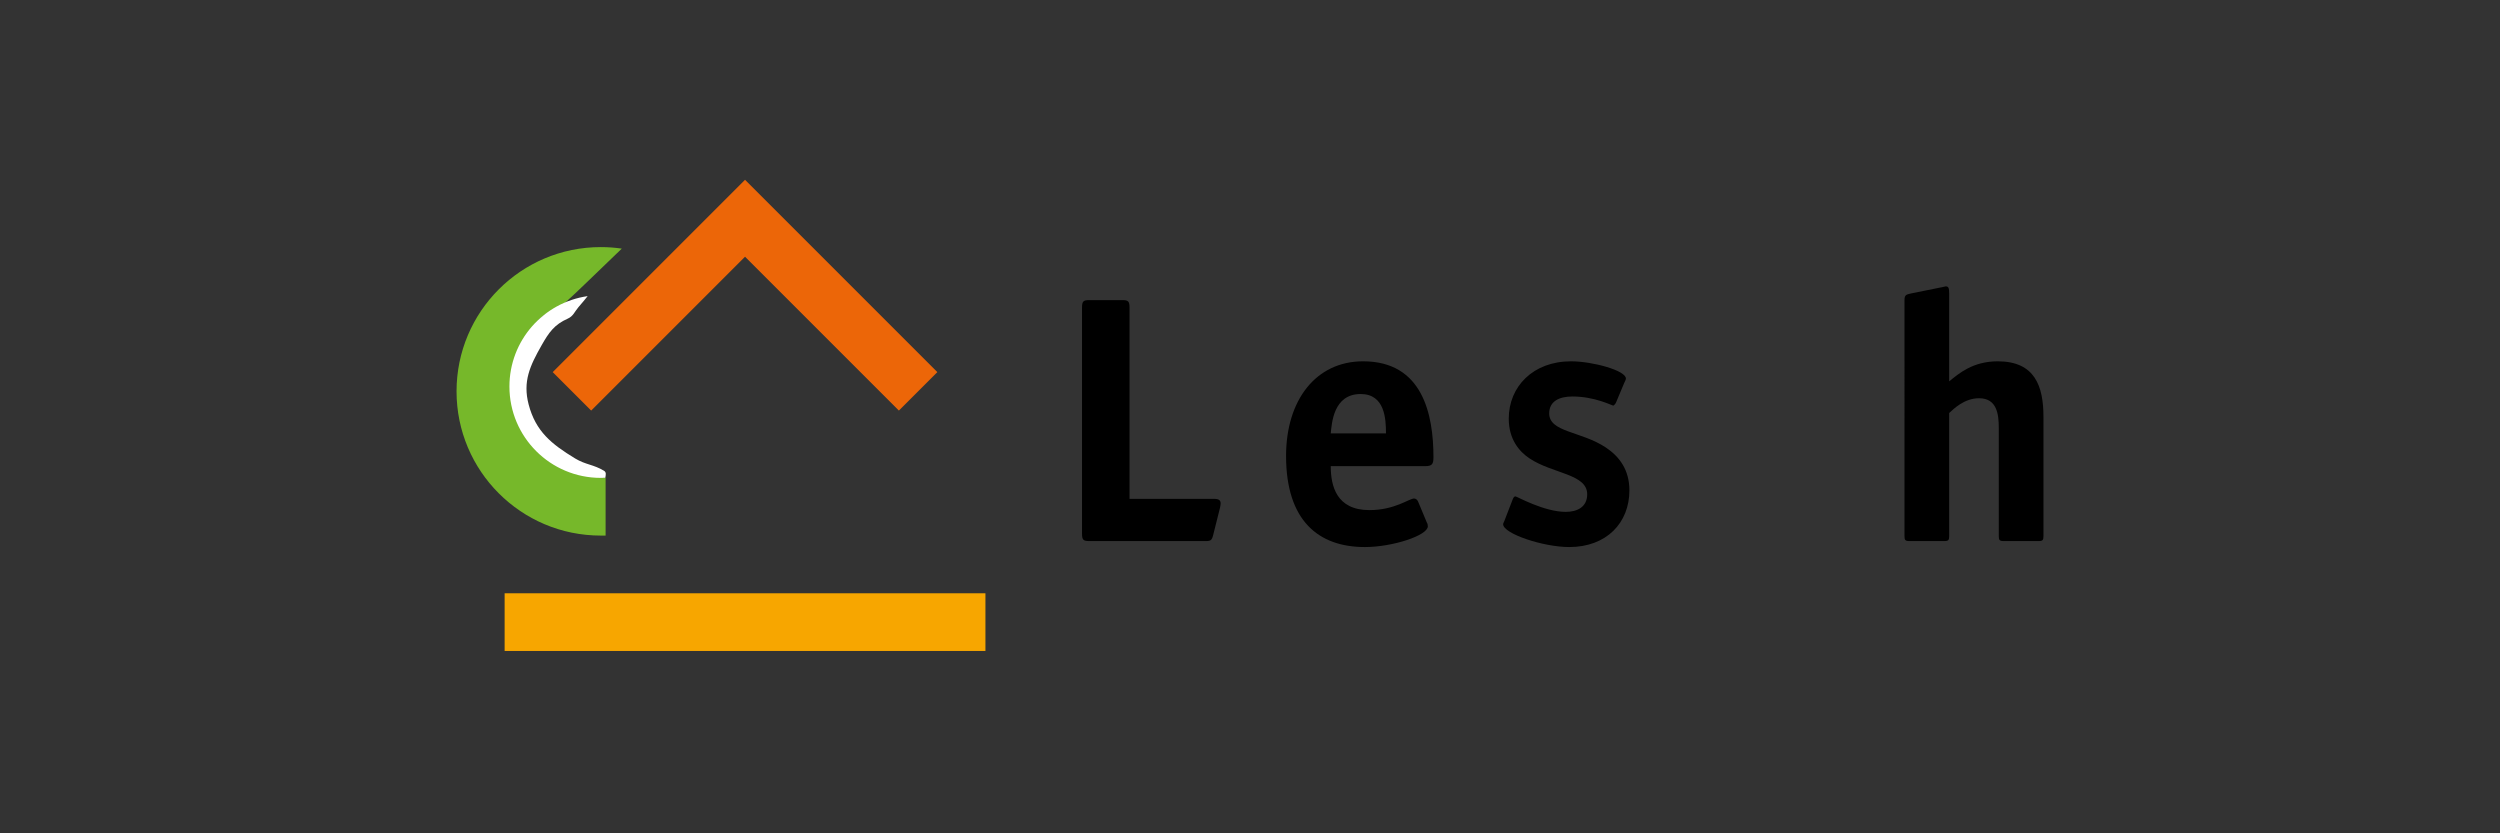 <?xml version="1.0" encoding="iso-8859-1"?>
<!-- Generator: Adobe Illustrator 15.0.0, SVG Export Plug-In . SVG Version: 6.00 Build 0)  -->
<!DOCTYPE svg
  PUBLIC '-//W3C//DTD SVG 1.1//EN'
  'http://www.w3.org/Graphics/SVG/1.1/DTD/svg11.dtd'>
<svg xmlns="http://www.w3.org/2000/svg" xmlns:xlink="http://www.w3.org/1999/xlink" enable-background="new 0 0 595.275 198.425" height="198.425px" version="1.1" viewBox="-148.819 -49.606 892.912 297.638" width="595.275px" x="0px" xml:space="preserve" y="0px">
	
	
	
	

	
	
	
	<rect x="-148.819" y="-49.606" width="892.912" height="297.638" fill="#333333" stroke="none"/>
	
	
	
	

	
	
	
	<g id="Hintergrund">
</g>
	
	
	
	

	
	
	
	<g display="none" id="Hilfslinien">
</g>
	
	
	
	

	
	
	
	<g id="Vordergrund">
		
		
		
		
	
		
		
		
		<g>
			
			
			
			
		
			
			
			
			
			<rect animation_id="27" clip-rule="evenodd" fill="#F7A600" fill-rule="evenodd" height="20.606" stroke="#F7A600" stroke-miterlimit="3.864" stroke-width="0" width="171.728" x="31.414" y="162.293"/>
			
			
			
			
		
			
			
			
			
			<polygon animation_id="26" clip-rule="evenodd" fill="#EC6608" fill-rule="evenodd" points="    48.587,83.297 117.278,14.606 185.969,83.297 172.231,97.036 117.278,42.083 62.325,97.036   " stroke="#EC6608" stroke-miterlimit="3.864" stroke-width="0"/>
			
			
			
			
		
			
			
			
			<g>
				
				
				
				
			
				
				
				
				<g>
					
					
					
					
				
					
					
					
					<path animation_id="0" d="M284.51,141.385c-0.502,2.011-0.879,2.262-2.765,2.262h-41.462c-2.136,0-2.639-0.377-2.639-2.639V60.219      c0-2.262,0.503-2.639,2.639-2.639h11.686c2.136,0,2.638,0.377,2.638,2.639v68.351h30.281c1.759,0,2.261,0.628,2.261,1.633      c0,0.377-0.125,1.131-0.25,1.634L284.51,141.385z"/>
					
					
					
					
				
					
					
					
					<path animation_id="1" d="M360.778,136.987c0.25,0.377,0.376,0.88,0.376,1.382c0,3.267-12.564,7.413-22.49,7.413      c-16.585,0-28.145-9.424-28.145-32.542c0-19.977,10.68-33.798,27.516-33.798c21.36,0,25.129,19.098,25.129,34.301      c0,2.388-0.502,3.141-2.89,3.141h-33.798c0,7.036,2.01,15.706,13.82,15.706c9.047,0,14.197-4.146,15.957-4.146      c0.629,0,1.131,0.502,1.382,1.005L360.778,136.987z M346.202,105.199c0-5.151-0.377-14.072-9.047-14.072      c-9.799,0-10.303,10.554-10.679,14.072H346.202z"/>
					
					
					
					
				
					
					
					
					<path animation_id="2" d="M428.374,94.142c-0.252,0.629-0.88,1.132-1.005,1.132c-0.378,0-6.534-3.267-14.576-3.267      c-4.773,0-8.292,1.759-8.292,6.03c0,6.785,11.309,6.282,20.229,12.188c4.899,3.267,8.417,8.042,8.417,15.329      c0,11.56-8.167,20.229-21.485,20.229c-9.297,0-23.621-4.774-23.621-8.166c0-0.378,0.504-1.132,0.629-1.635l2.764-7.161      c0.253-0.628,0.503-1.131,1.006-1.131c0.502,0,10.177,5.528,17.968,5.528c4.146,0,7.663-1.759,7.663-6.282      c0-7.288-12.312-7.288-20.605-12.815c-3.769-2.513-7.413-6.911-7.413-14.198c0-11.434,8.67-20.479,22.239-20.479      c7.664,0,19.602,3.267,19.602,6.156c0,0.377-0.377,1.131-0.629,1.634L428.374,94.142z"/>
					
					
					
					
				
					
					
					
					
					
					
					
				
					
					
					
					<path animation_id="4" d="M581.033,141.888c0,1.382-0.252,1.759-1.76,1.759h-12.439c-1.507,0-1.759-0.377-1.759-1.759v-38.699      c0-4.774-0.627-10.554-7.036-10.554c-5.277,0-9.045,3.77-10.68,5.276v43.977c0,1.382-0.251,1.759-1.759,1.759h-12.438      c-1.508,0-1.759-0.377-1.759-1.759V57.454c0-1.885,0.879-1.885,2.387-2.262l10.555-2.136c0.376,0,1.507-0.377,1.759-0.377      c1.005,0,1.256,0.502,1.256,2.638v31.287c3.393-2.766,8.419-7.162,17.339-7.162c13.319,0,16.335,8.92,16.335,19.852V141.888z"/>
					
					
					
					
			
				
				
				
				</g>
				
				
				
				
			
				
				
				
				<g>
					
					
					
					
				
					
					
					
					
					
					
					
				
					
					
					
					
					
					
					
				
					
					
					
					
					
					
					
				
					
					
					
					
					
					
					
				
					
					
					
					
					
					
					
				
					
					
					
					
					
					
					
				
					
					
					
					
					
					
					
				
					
					
					
					
					
					
					
				
					
					
					
					
					
					
					
				
					
					
					
					
					
					
					
				
					
					
					
					
					
					
					
				
					
					
					
					
					
					
					
				
					
					
					
					
					
					
					
				
					
					
					
					
					
					
					
				
					
					
					
					
					
					
					
				
					
					
					
					
					
					
					
				
					
					
					
					
					
					
					
				
					
					
					
					
					
					
					
				
					
					
					
					
					
					
					
			
				
				
				
				</g>
				
				
				
				
		
			
			
			
			</g>
			
			
			
			
		
			
			
			
			<path animation_id="24" d="M14.242,90.167    c0-28.453,23.065-51.52,51.518-51.52c2.549,0,5.055,0.187,7.504,0.544c-5.967,5.725-6.863,6.633-12.316,11.861    c-3.874,3.715-4.67,4.511-9.268,8.686c-1.58,1.433-1.024,1.043-3.093,1.713c-5.367,1.738-8.193,7.133-10.757,11.646    c-4.21,7.404-4.863,15.592-2.733,23.809c2.525,9.643,11.255,20.04,22.12,22.705c4.249,1.042,10.261,1.292,10.261,1.447    c0,0.33,0-0.231,0,1.188c0,3.354,0,4.931,0,8.048c0,2.722,0,4.22,0,6.943c0,1.036,0,1.738,0,2.985c0,0.866,0,0.878,0,1.463    c-0.621,0.022-1.091,0-1.717,0C37.307,141.685,14.242,118.619,14.242,90.167z" fill="#76B82A" stroke="#76B82A" stroke-miterlimit="3.864" stroke-width="0"/>
			
			
			
			
		
			
			
			
			<path animation_id="25" d="M33.131,88.449    c0-16.429,12.142-30.021,27.941-32.294c-0.967,1.219-2,2.455-3.278,3.934c-1.386,1.619-1.851,3.235-3.839,4.115    c-4.77,2.102-6.741,4.95-9.305,9.463c-4.21,7.405-6.793,12.947-4.664,21.163c2.525,9.644,8.148,14.17,16.631,19.319    c3.742,2.266,6.551,2.119,10.295,4.385c0.9,0.541,0.634,1.478,0.466,2.504c-0.536,0.025-1.077,0.039-1.619,0.039    C47.74,121.077,33.131,106.47,33.131,88.449z" fill="#FFFFFF" stroke="#FFFFFF" stroke-miterlimit="3.864" stroke-width="0"/>
			
			
			
			
		
			
			
			
			
			
			
			
			
	
		
		
		
		</g>
		
		
		
		

	
	
	
	</g>
	
	
	
	




</svg>
